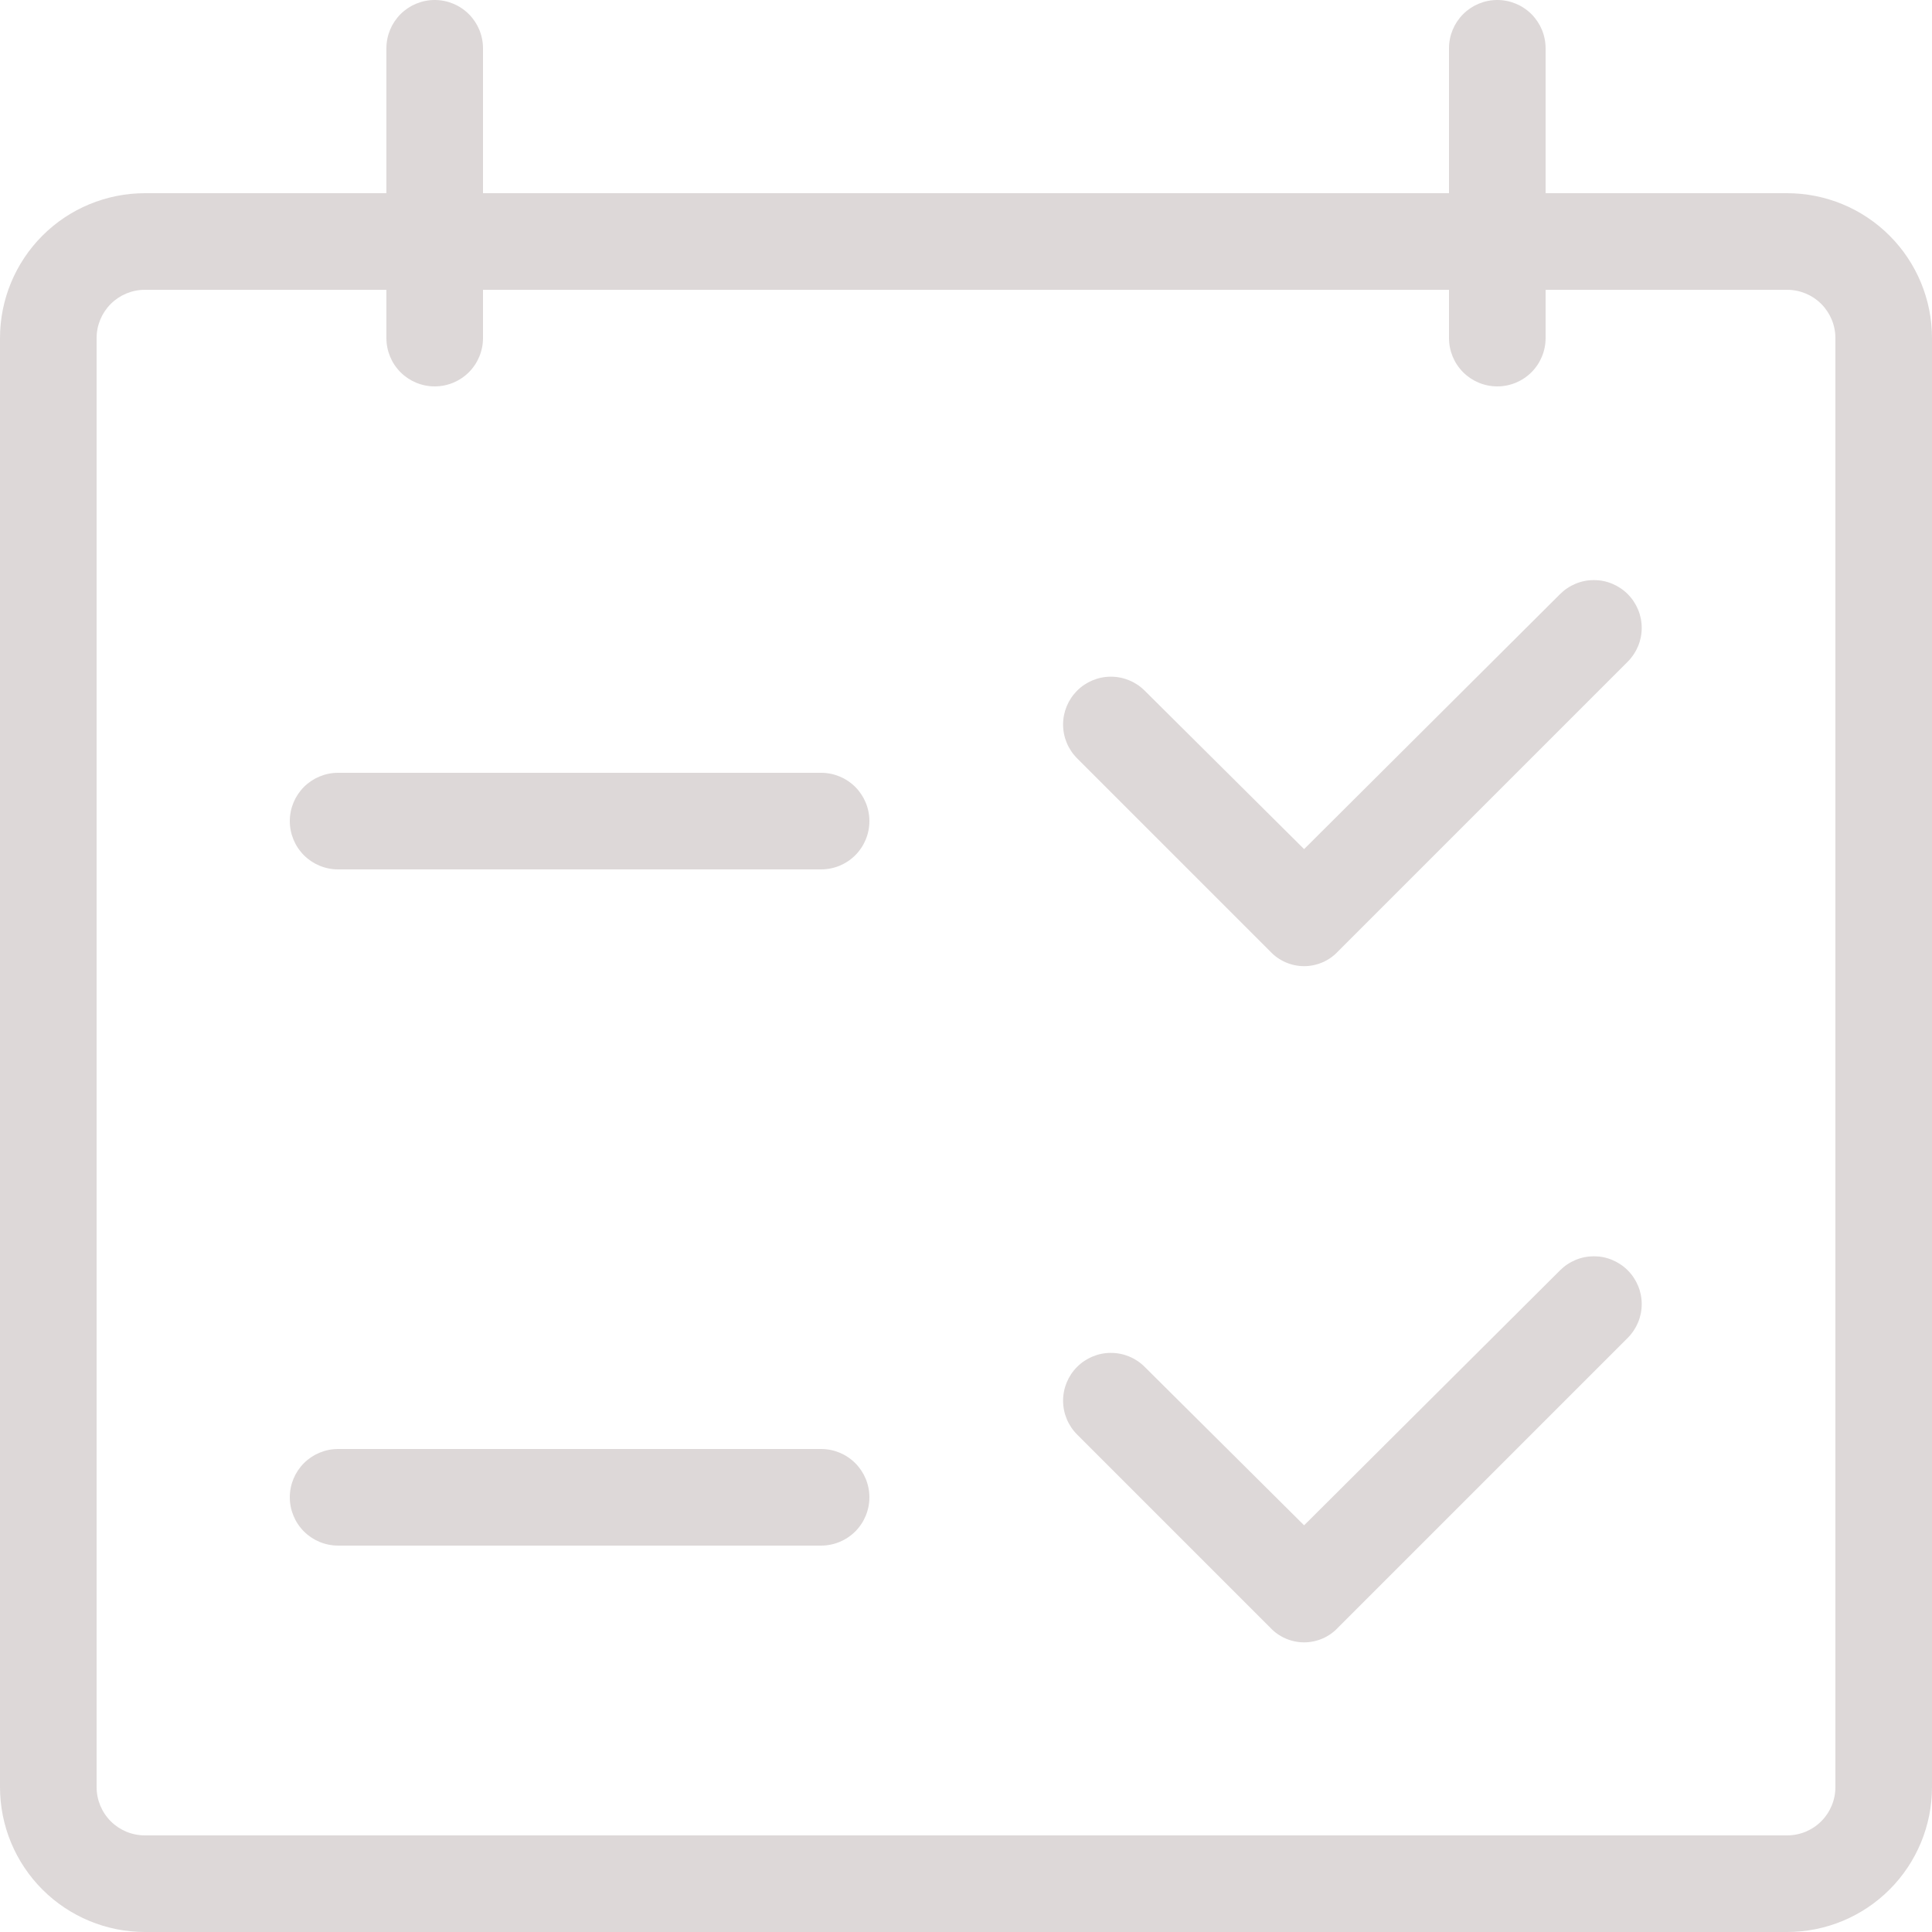 <svg width="60" height="60" viewBox="0 0 60 60" fill="none" xmlns="http://www.w3.org/2000/svg">
<path d="M55.5 6H48V1.5C48 1.102 47.842 0.721 47.561 0.439C47.279 0.158 46.898 0 46.5 0C46.102 0 45.721 0.158 45.439 0.439C45.158 0.721 45 1.102 45 1.5V6H15V1.5C15 1.102 14.842 0.721 14.561 0.439C14.279 0.158 13.898 0 13.5 0C13.102 0 12.721 0.158 12.439 0.439C12.158 0.721 12 1.102 12 1.5V6H4.5C3.307 6 2.162 6.474 1.318 7.318C0.474 8.162 0 9.307 0 10.5V55.5C0 56.694 0.474 57.838 1.318 58.682C2.162 59.526 3.307 60 4.5 60H55.5C56.694 60 57.838 59.526 58.682 58.682C59.526 57.838 60 56.694 60 55.5V10.5C60 9.307 59.526 8.162 58.682 7.318C57.838 6.474 56.694 6 55.5 6ZM57 55.5C57 55.898 56.842 56.279 56.561 56.561C56.279 56.842 55.898 57 55.5 57H4.5C4.102 57 3.721 56.842 3.439 56.561C3.158 56.279 3 55.898 3 55.5V10.5C3 10.102 3.158 9.721 3.439 9.439C3.721 9.158 4.102 9 4.5 9H12V10.5C12 10.898 12.158 11.279 12.439 11.561C12.721 11.842 13.102 12 13.5 12C13.898 12 14.279 11.842 14.561 11.561C14.842 11.279 15 10.898 15 10.5V9H45V10.5C45 10.898 45.158 11.279 45.439 11.561C45.721 11.842 46.102 12 46.5 12C46.898 12 47.279 11.842 47.561 11.561C47.842 11.279 48 10.898 48 10.5V9H55.5C55.898 9 56.279 9.158 56.561 9.439C56.842 9.721 57 10.102 57 10.5V55.5Z" fill="#DDD8D8"/>
<path d="M25.5 24H10.5C10.102 24 9.721 24.158 9.439 24.439C9.158 24.721 9 25.102 9 25.5C9 25.898 9.158 26.279 9.439 26.561C9.721 26.842 10.102 27 10.5 27H25.5C25.898 27 26.279 26.842 26.561 26.561C26.842 26.279 27 25.898 27 25.5C27 25.102 26.842 24.721 26.561 24.439C26.279 24.158 25.898 24 25.5 24Z" fill="#DDD8D8"/>
<path d="M48.45 18.45L40.5 26.37L35.55 21.45C35.272 21.172 34.894 21.015 34.5 21.015C34.106 21.015 33.728 21.172 33.45 21.45C33.172 21.729 33.015 22.106 33.015 22.5C33.015 22.894 33.172 23.272 33.45 23.55L39.45 29.55C39.585 29.694 39.747 29.808 39.928 29.886C40.108 29.964 40.303 30.005 40.5 30.005C40.697 30.005 40.892 29.964 41.072 29.886C41.253 29.808 41.415 29.694 41.55 29.55L50.55 20.55C50.688 20.412 50.797 20.248 50.872 20.068C50.947 19.888 50.985 19.695 50.985 19.5C50.985 19.305 50.947 19.112 50.872 18.932C50.797 18.752 50.688 18.588 50.55 18.45C50.412 18.312 50.248 18.203 50.068 18.128C49.888 18.053 49.695 18.015 49.5 18.015C49.305 18.015 49.112 18.053 48.932 18.128C48.752 18.203 48.588 18.312 48.45 18.45Z" fill="#DDD8D8"/>
<path d="M25.5 45H10.5C10.102 45 9.721 45.158 9.439 45.439C9.158 45.721 9 46.102 9 46.5C9 46.898 9.158 47.279 9.439 47.561C9.721 47.842 10.102 48 10.5 48H25.5C25.898 48 26.279 47.842 26.561 47.561C26.842 47.279 27 46.898 27 46.5C27 46.102 26.842 45.721 26.561 45.439C26.279 45.158 25.898 45 25.5 45Z" fill="#DDD8D8"/>
<path d="M48.45 39.45L40.5 47.37L35.55 42.45C35.272 42.172 34.894 42.015 34.5 42.015C34.106 42.015 33.728 42.172 33.45 42.45C33.172 42.728 33.015 43.106 33.015 43.5C33.015 43.894 33.172 44.272 33.45 44.55L39.45 50.55C39.585 50.694 39.747 50.808 39.928 50.886C40.108 50.964 40.303 51.005 40.5 51.005C40.697 51.005 40.892 50.964 41.072 50.886C41.253 50.808 41.415 50.694 41.55 50.55L50.55 41.55C50.688 41.412 50.797 41.248 50.872 41.068C50.947 40.888 50.985 40.695 50.985 40.5C50.985 40.305 50.947 40.112 50.872 39.932C50.797 39.752 50.688 39.588 50.55 39.45C50.412 39.312 50.248 39.203 50.068 39.128C49.888 39.053 49.695 39.015 49.5 39.015C49.305 39.015 49.112 39.053 48.932 39.128C48.752 39.203 48.588 39.312 48.45 39.45Z" fill="#DDD8D8"/>
</svg>
